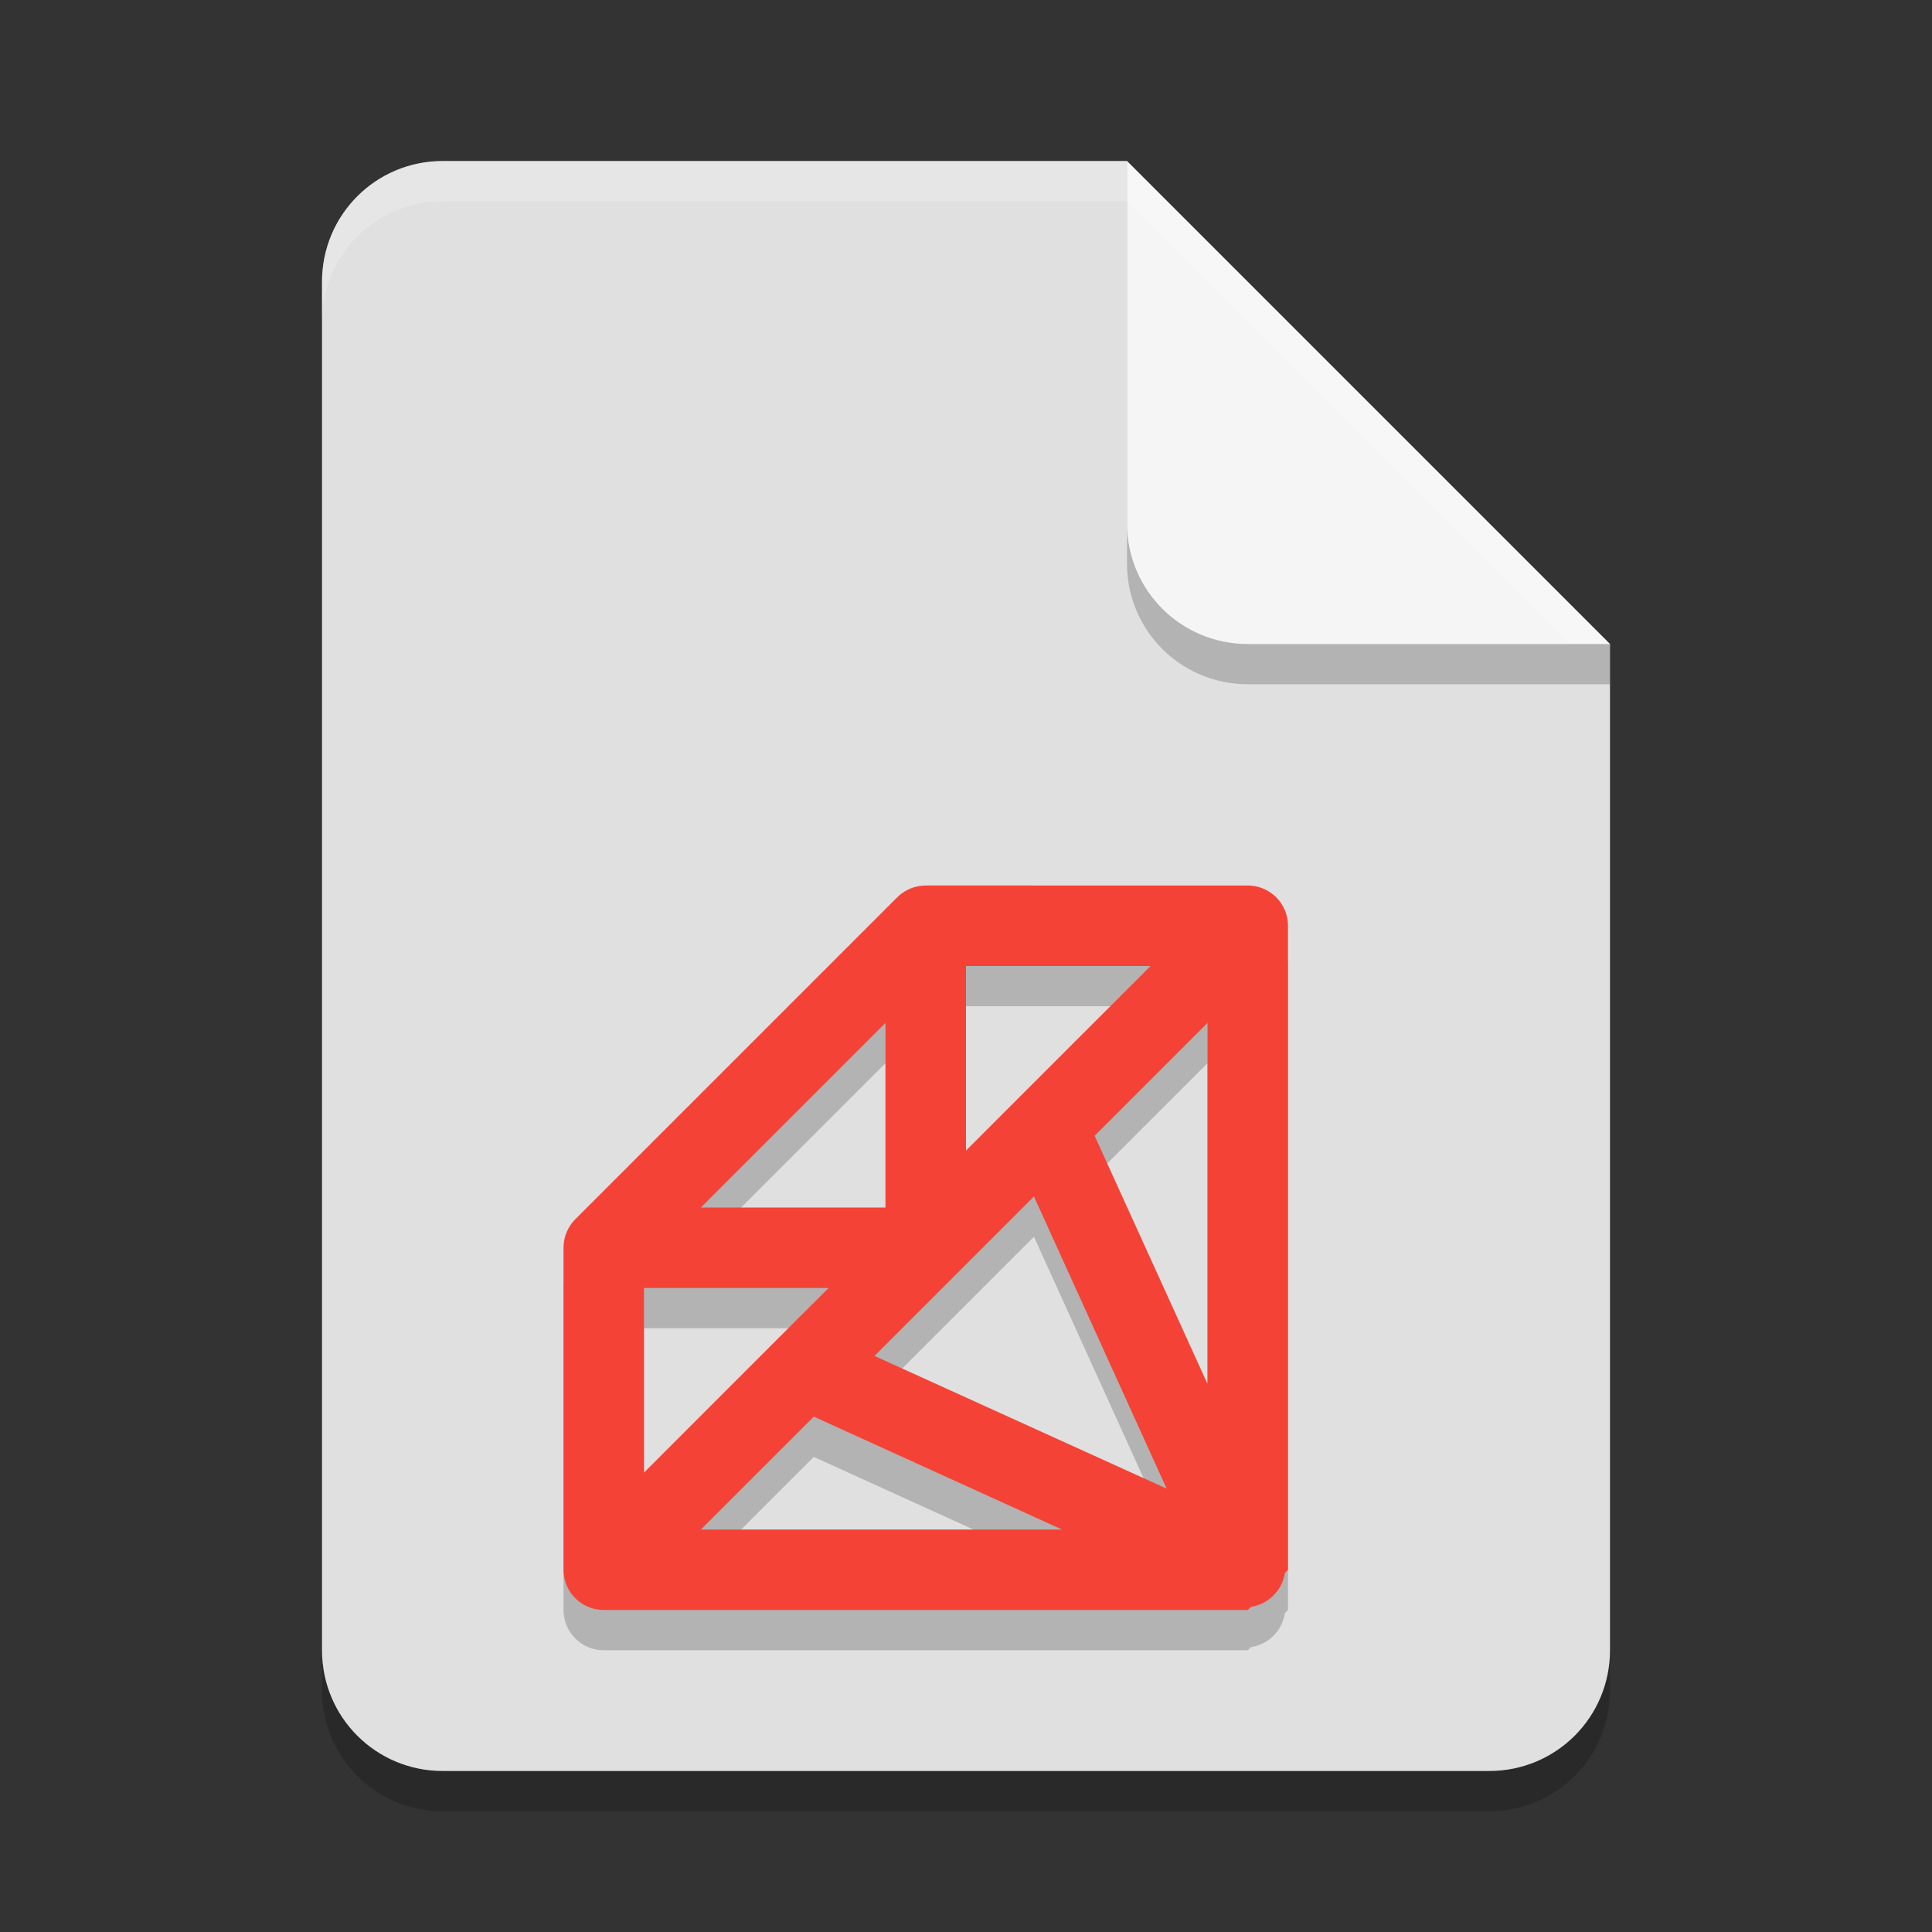 <?xml version="1.0" encoding="UTF-8" standalone="no"?>
<!-- Created with Inkscape (http://www.inkscape.org/) -->

<svg
   width="24"
   height="24"
   viewBox="0 0 24 24"
   version="1.1"
   id="svg5"
   inkscape:version="1.3.2 (091e20ef0f, 2023-11-25, custom)"
   sodipodi:docname="text-x-ruby.svg"
   xmlns:inkscape="http://www.inkscape.org/namespaces/inkscape"
   xmlns:sodipodi="http://sodipodi.sourceforge.net/DTD/sodipodi-0.dtd"
   xmlns="http://www.w3.org/2000/svg"
   xmlns:svg="http://www.w3.org/2000/svg">
  <rect x="0" y="0" width="24" height="24" fill="#333333" stroke="none"/>
  <sodipodi:namedview
     id="namedview7"
     pagecolor="#ffffff"
     bordercolor="#000000"
     borderopacity="0.25"
     inkscape:showpageshadow="2"
     inkscape:pageopacity="0.0"
     inkscape:pagecheckerboard="0"
     inkscape:deskcolor="#d1d1d1"
     inkscape:document-units="px"
     showgrid="false"
     inkscape:zoom="33.125"
     inkscape:cx="11.984906"
     inkscape:cy="12"
     inkscape:window-width="1920"
     inkscape:window-height="1008"
     inkscape:window-x="0"
     inkscape:window-y="0"
     inkscape:window-maximized="1"
     inkscape:current-layer="svg5" />
  <defs
     id="defs2" />
  <path
     id="rect234"
     style="opacity:0.2;stroke-width:0.375;stroke-linecap:round;stroke-linejoin:round"
     d="M 5.5,2.5 H 14 l 6,6 V 21 c 0,0.831 -0.669,1.5 -1.5,1.5 H 5.5 C 4.669,22.5 4,21.831 4,21 V 4 C 4,3.169 4.669,2.5 5.5,2.5 Z" />
  <path
     id="rect448"
     style="fill:#e0e0e0;fill-opacity:1;stroke-width:0.375;stroke-linecap:round;stroke-linejoin:round"
     d="M 5.5,2 H 14 L 16.25,5.75 20,8 V 20.5 C 20,21.331 19.331,22 18.5,22 H 5.5 C 4.669,22 4,21.331 4,20.5 V 3.5 C 4,2.669 4.669,2 5.5,2 Z" />
  <path
     d="m 11.5,11.5 c -0.133,2.5e-5 -0.26,0.053 -0.354,0.146 l -4,4 C 7.053,15.74 7,15.867 7,16 v 4 c 3e-5,0.276 0.224,0.5 0.5,0.5 h 8 c 0.014,-0.012 0.027,-0.025 0.039,-0.039 0.218,-0.032 0.39,-0.204 0.422,-0.422 0.014,-0.012 0.027,-0.025 0.039,-0.039 v -8 c -3e-5,-0.276 -0.224,-0.5 -0.5,-0.5 z m 0.5,1 h 2.293 L 12.646,14.146 12,14.793 Z m -1,0.707 v 2.293 H 8.707 Z m 4,0 v 4.484 L 13.598,14.609 Z m -2.156,2.156 1.648,3.629 -3.629,-1.648 z M 8,16.5 h 2.293 L 9.646,17.146 8,18.793 Z m 2.109,1.598 3.082,1.402 H 8.707 Z"
     style="opacity:0.2;fill:#000000;stroke:none;stroke-linejoin:round;-inkscape-stroke:none"
     id="path1" />
  <path
     d="m 11.5,11 c -0.133,2.5e-5 -0.26,0.053 -0.354,0.146 l -4,4 C 7.053,15.24 7,15.367 7,15.5 v 4 c 3e-5,0.276 0.224,0.5 0.5,0.5 h 8 c 0.014,-0.012 0.027,-0.025 0.039,-0.039 0.218,-0.032 0.39,-0.204 0.422,-0.422 0.014,-0.012 0.027,-0.025 0.039,-0.039 v -8 c -3e-5,-0.276 -0.224,-0.5 -0.5,-0.5 z m 0.5,1 h 2.293 L 12.646,13.646 12,14.293 Z m -1,0.707 v 2.293 H 8.707 Z m 4,0 v 4.484 L 13.598,14.109 Z m -2.156,2.156 1.648,3.629 -3.629,-1.648 z M 8,16 h 2.293 L 9.646,16.646 8,18.293 Z m 2.109,1.598 3.082,1.402 H 8.707 Z"
     style="fill:#f44336;fill-opacity:1;stroke:none;stroke-linejoin:round;-inkscape-stroke:none"
     id="path2" />
  <path
     d="M 20,8.5 H 15.5 C 14.669,8.5 14,7.831 14,7 V 2 l 6,6 z"
     style="opacity:0.2;fill:#000000;stroke-width:0.375;stroke-linecap:round;stroke-linejoin:round"
     id="path611"
     sodipodi:nodetypes="cssccc" />
  <path
     id="rect600"
     style="fill:#f5f5f5;fill-opacity:1;stroke-width:0.375;stroke-linecap:round;stroke-linejoin:round"
     d="M 20,8 H 15.5 C 14.669,8 14,7.331 14,6.5 V 2 Z" />
  <path
     id="path1133"
     style="opacity:0.2;fill:#ffffff;fill-opacity:1;stroke-width:0.375;stroke-linecap:round;stroke-linejoin:round"
     d="M 5.5,2 C 4.669,2 4,2.669 4,3.5 V 4 C 4,3.169 4.669,2.5 5.5,2.5 H 14 L 19.5,8 H 20 L 14,2 Z" />
</svg>
